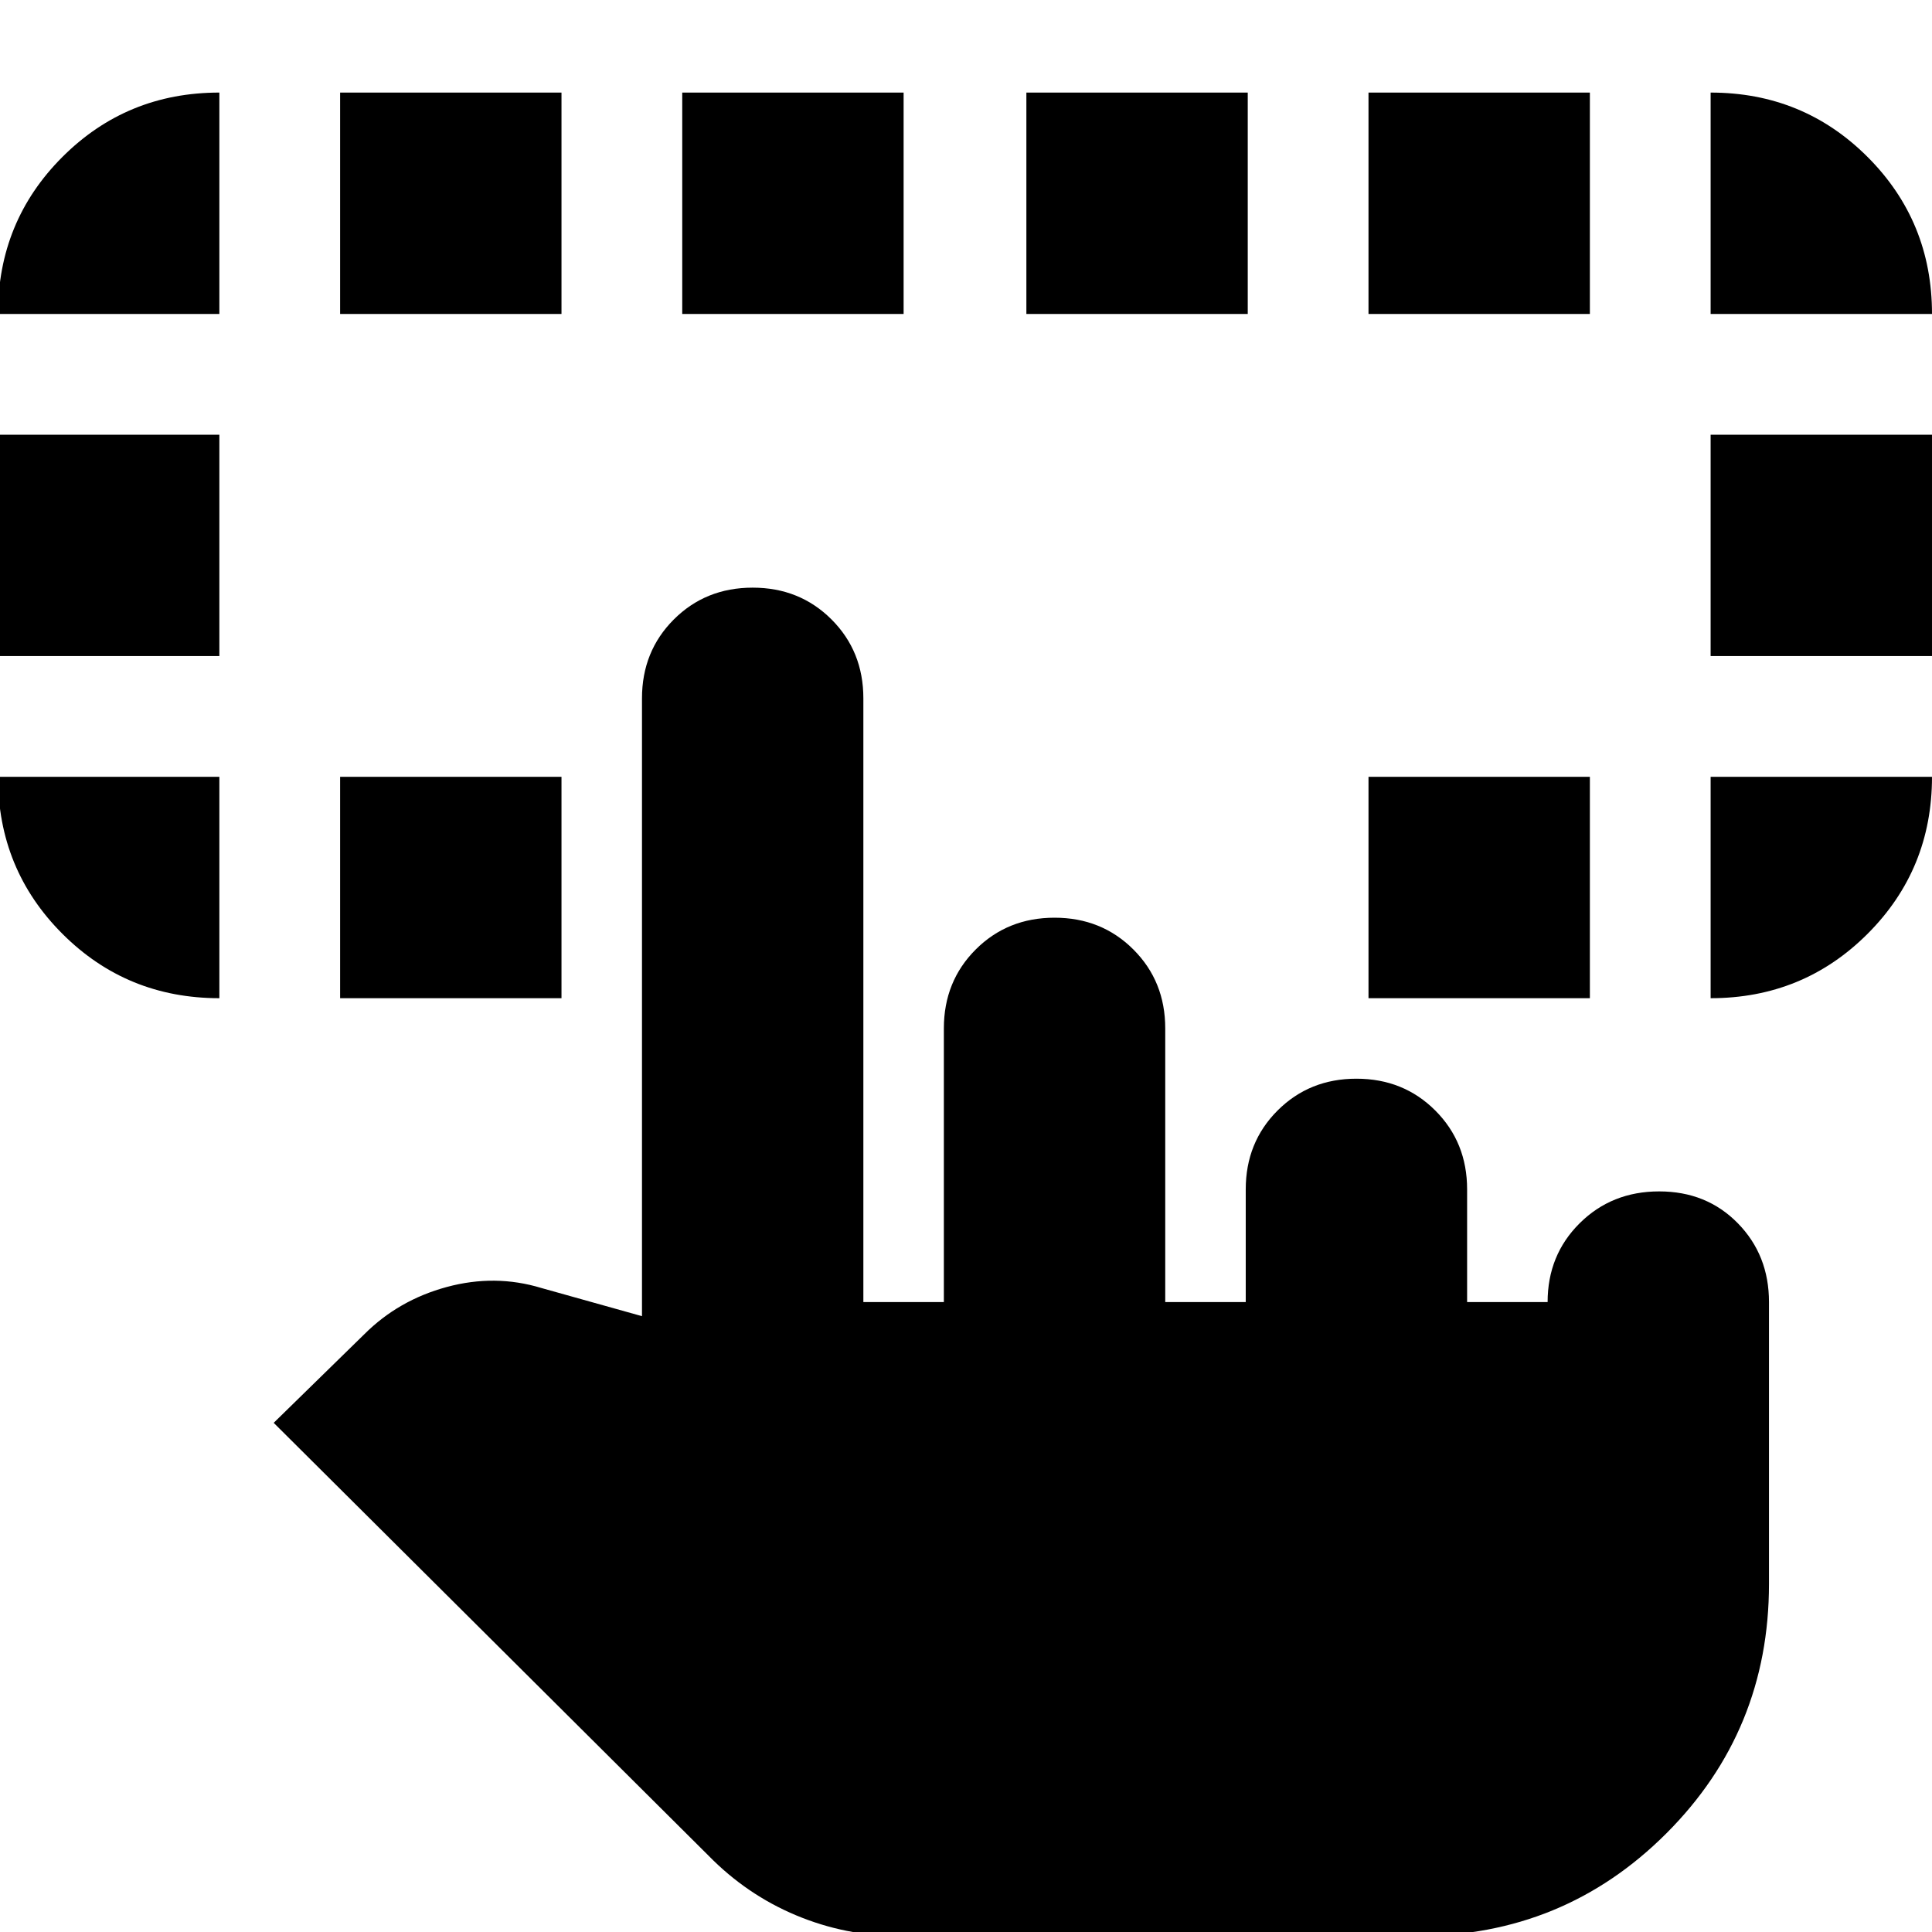<svg xmlns="http://www.w3.org/2000/svg" height="24" viewBox="0 -960 960 960" width="24"><path d="M109-574v110q-46 0-78-32t-32-78h110Zm741 110v-110h110q0 46-32 78t-78 32ZM-1-634v-110h110v110H-1Zm851 0v-110h110v110H850ZM109-804H-1q0-46 32-78t78-32v110Zm60 340v-110h110v110H169Zm511 0v-110h110v110H680Zm170-340v-110q46 0 78 32t32 78H850Zm-681 0v-110h110v110H169Zm170 0v-110h110v110H339Zm171 0v-110h110v110H510Zm170 0v-110h110v110H680ZM447 2q-26.824 0-51.412-10.286Q371-18.57 352-38L136-253l45-44q17-17 41-23.5t47 .5l50 14v-307q0-23.375 15.812-39.188Q350.625-668 374-668t39.188 15.812Q429-636.375 429-613v300h40v-136q0-23.375 15.812-39.188Q500.625-504 524-504t39.188 15.812Q579-472.375 579-449v136h40v-56q0-23.375 15.812-39.188Q650.625-424 674-424t39.188 15.812Q729-392.375 729-369v56h40q0-23.375 15.939-39.188Q800.877-368 824.439-368 848-368 863.5-352.188 879-336.375 879-313v140q0 73-51 124T704 2H447Z"/></svg>